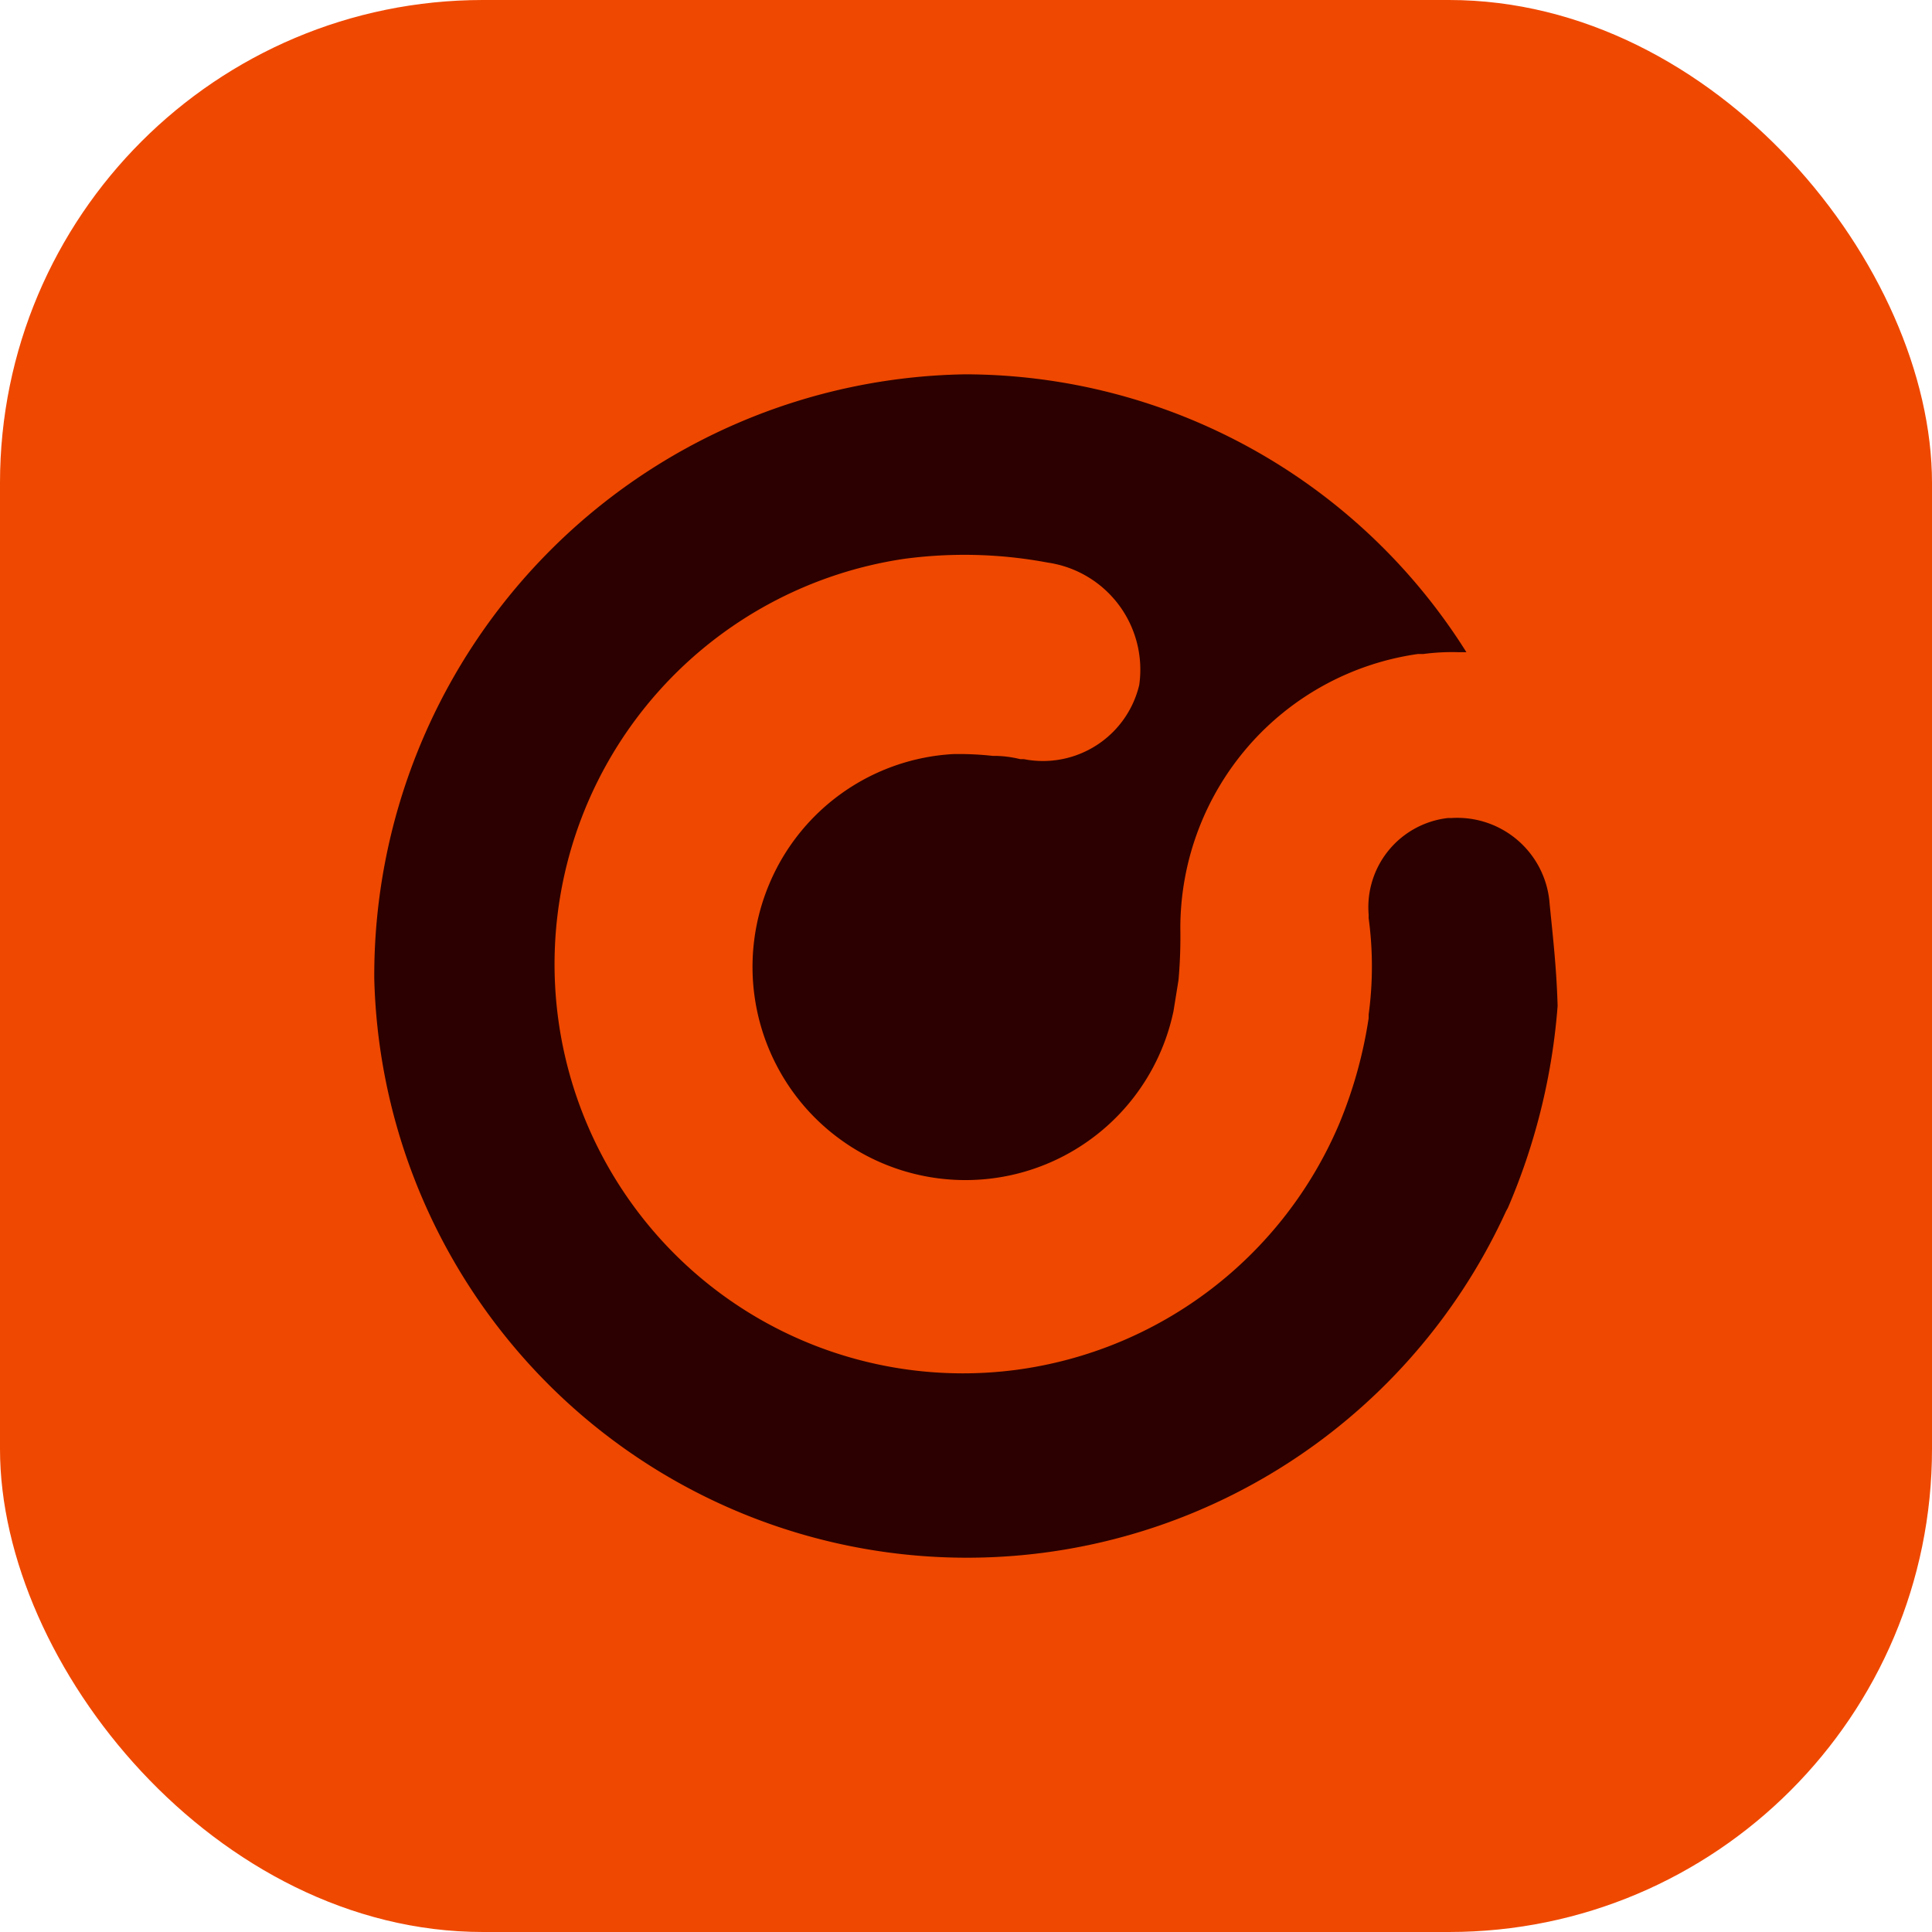 <svg xmlns="http://www.w3.org/2000/svg" width="32" height="32" fill="none"><g clip-path="url(#a)"><rect width="32" height="32" fill="#EF4800" rx="8"/><path fill="#2C0000" d="M25.667 14.974a1.533 1.533 0 0 0-1.624-1.425h-.06a1.487 1.487 0 0 0-1.314 1.598v.06c.072.53.072 1.068 0 1.598v.06a7.445 7.445 0 0 1-.484 1.741 6.78 6.78 0 0 1-5.36 4.084 6.755 6.755 0 0 1-6.226-2.574 6.787 6.787 0 0 1 4.364-10.858 7.484 7.484 0 0 1 2.39.06 1.792 1.792 0 0 1 1.516 2.029 1.639 1.639 0 0 1-1.91 1.227h-.06a1.837 1.837 0 0 0-.401-.054h-.054a5.102 5.102 0 0 0-.657-.03 3.518 3.518 0 0 0-3.042 2.144 3.536 3.536 0 0 0 .57 3.682 3.526 3.526 0 0 0 3.549 1.12 3.522 3.522 0 0 0 2.573-2.69l.083-.515a8.15 8.15 0 0 0 .03-.856c0-1.106.398-2.174 1.121-3.009a4.573 4.573 0 0 1 2.816-1.534h.09c.188-.025.378-.035.567-.03h.144A9.82 9.82 0 0 0 15.984 6.2a9.936 9.936 0 0 0-6.943 2.99 9.975 9.975 0 0 0-2.842 7.017 9.85 9.85 0 0 0 2.286 6.067 9.804 9.804 0 0 0 11.974 2.462 9.83 9.83 0 0 0 4.486-4.675l.03-.054c.457-1.062.736-2.193.824-3.346-.018-.628-.078-1.143-.132-1.687Z"/></g><defs><clipPath id="a"><path fill="#fff" d="M0 0h32v32H0z"/></clipPath></defs></svg>